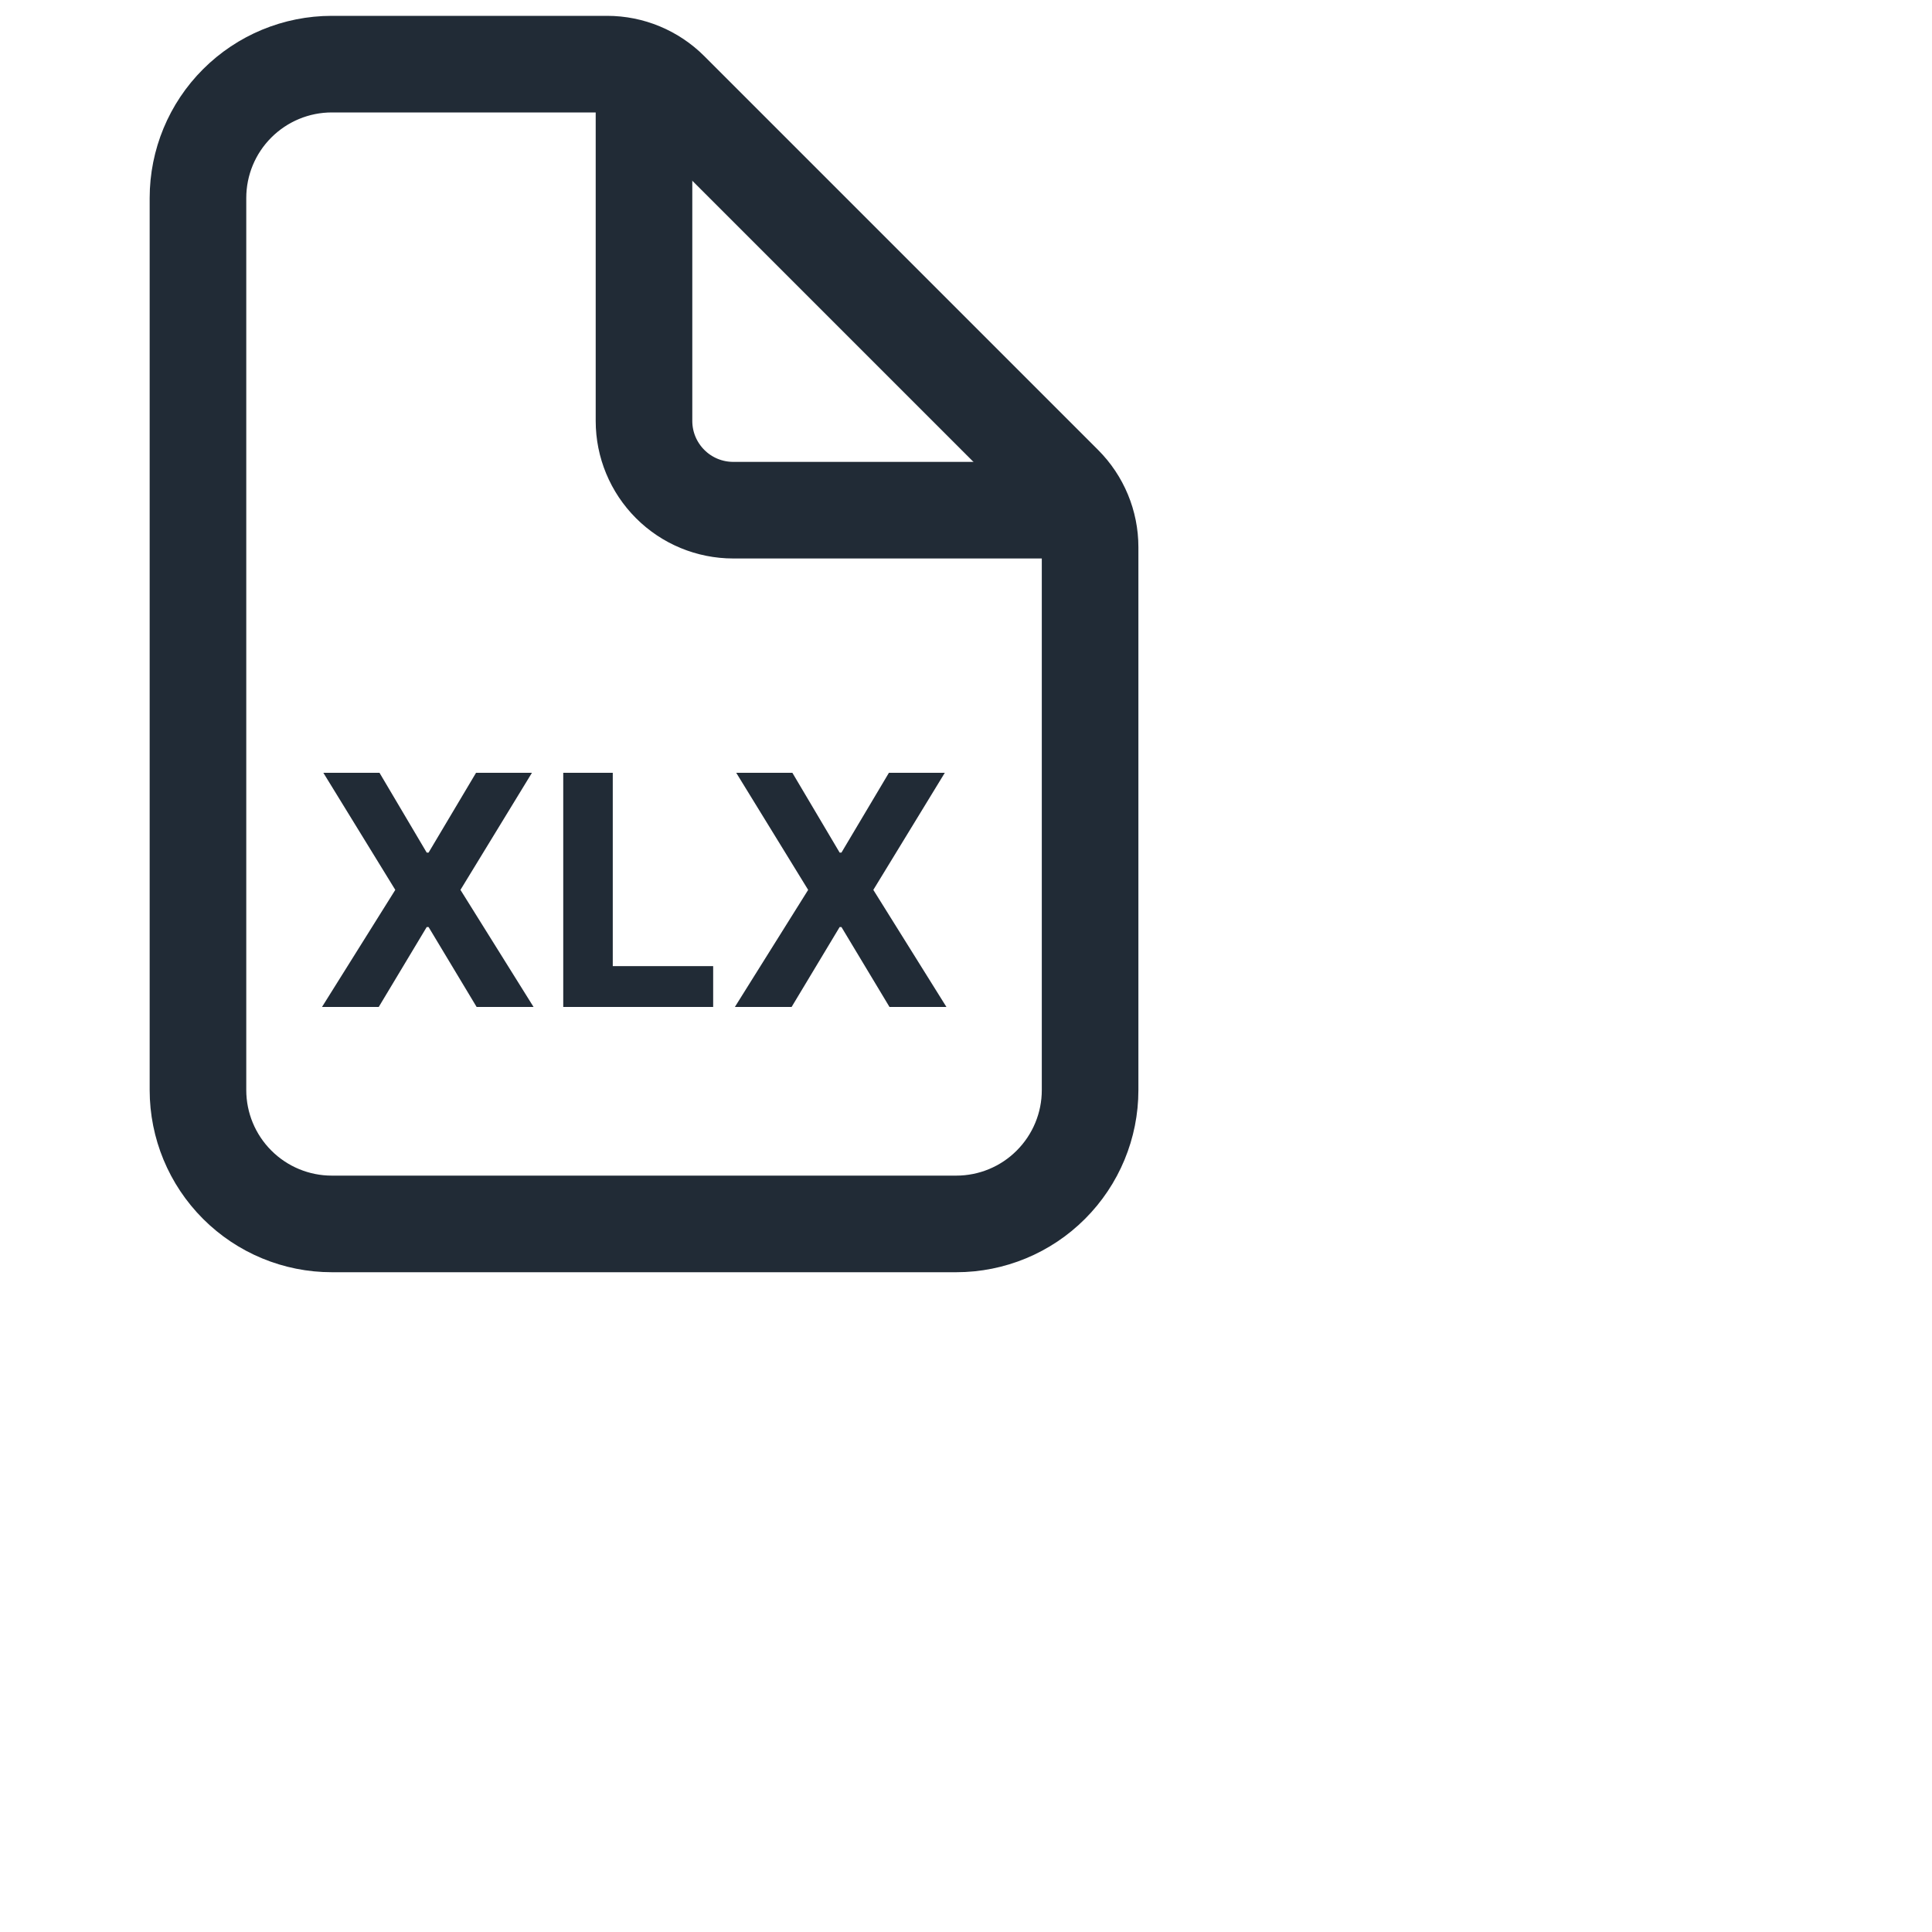 <svg width="20" height="20" viewBox="0 0 30 30" fill="none" xmlns="http://www.w3.org/2000/svg">
<path d="M16.927 8.496V16.927C16.927 17.478 16.708 18.006 16.318 18.396C15.929 18.786 15.4 19.005 14.849 19.005H5.152C4.601 19.005 4.073 18.786 3.683 18.396C3.293 18.006 3.074 17.478 3.074 16.927V3.074C3.074 2.523 3.293 1.994 3.683 1.605C4.073 1.215 4.601 0.996 5.152 0.996H9.427C9.794 0.996 10.146 1.142 10.406 1.402L16.521 7.517C16.781 7.777 16.927 8.129 16.927 8.496Z" stroke="#212B36" stroke-width="1.5" stroke-linejoin="round"/>
<path d="M10 1.342V6.537C10 6.904 10.146 7.256 10.406 7.516C10.665 7.776 11.018 7.922 11.385 7.922H16.58" stroke="#212B36" stroke-width="1.5" stroke-linecap="round" stroke-linejoin="round"/>
<path d="M5.893 12L6.626 13.239H6.655L7.392 12H8.26L7.15 13.818L8.285 15.636H7.401L6.655 14.395H6.626L5.881 15.636H5L6.138 13.818L5.021 12H5.893Z" fill="#212B36"/>
<path d="M8.746 15.636V12H9.515V15.002H11.074V15.636H8.746Z" fill="#212B36"/>
<path d="M12.304 12L13.038 13.239H13.066L13.803 12H14.671L13.561 13.818L14.696 15.636H13.812L13.066 14.395H13.038L12.292 15.636H11.411L12.549 13.818L11.432 12H12.304Z" fill="#212B36"/>
</svg>
